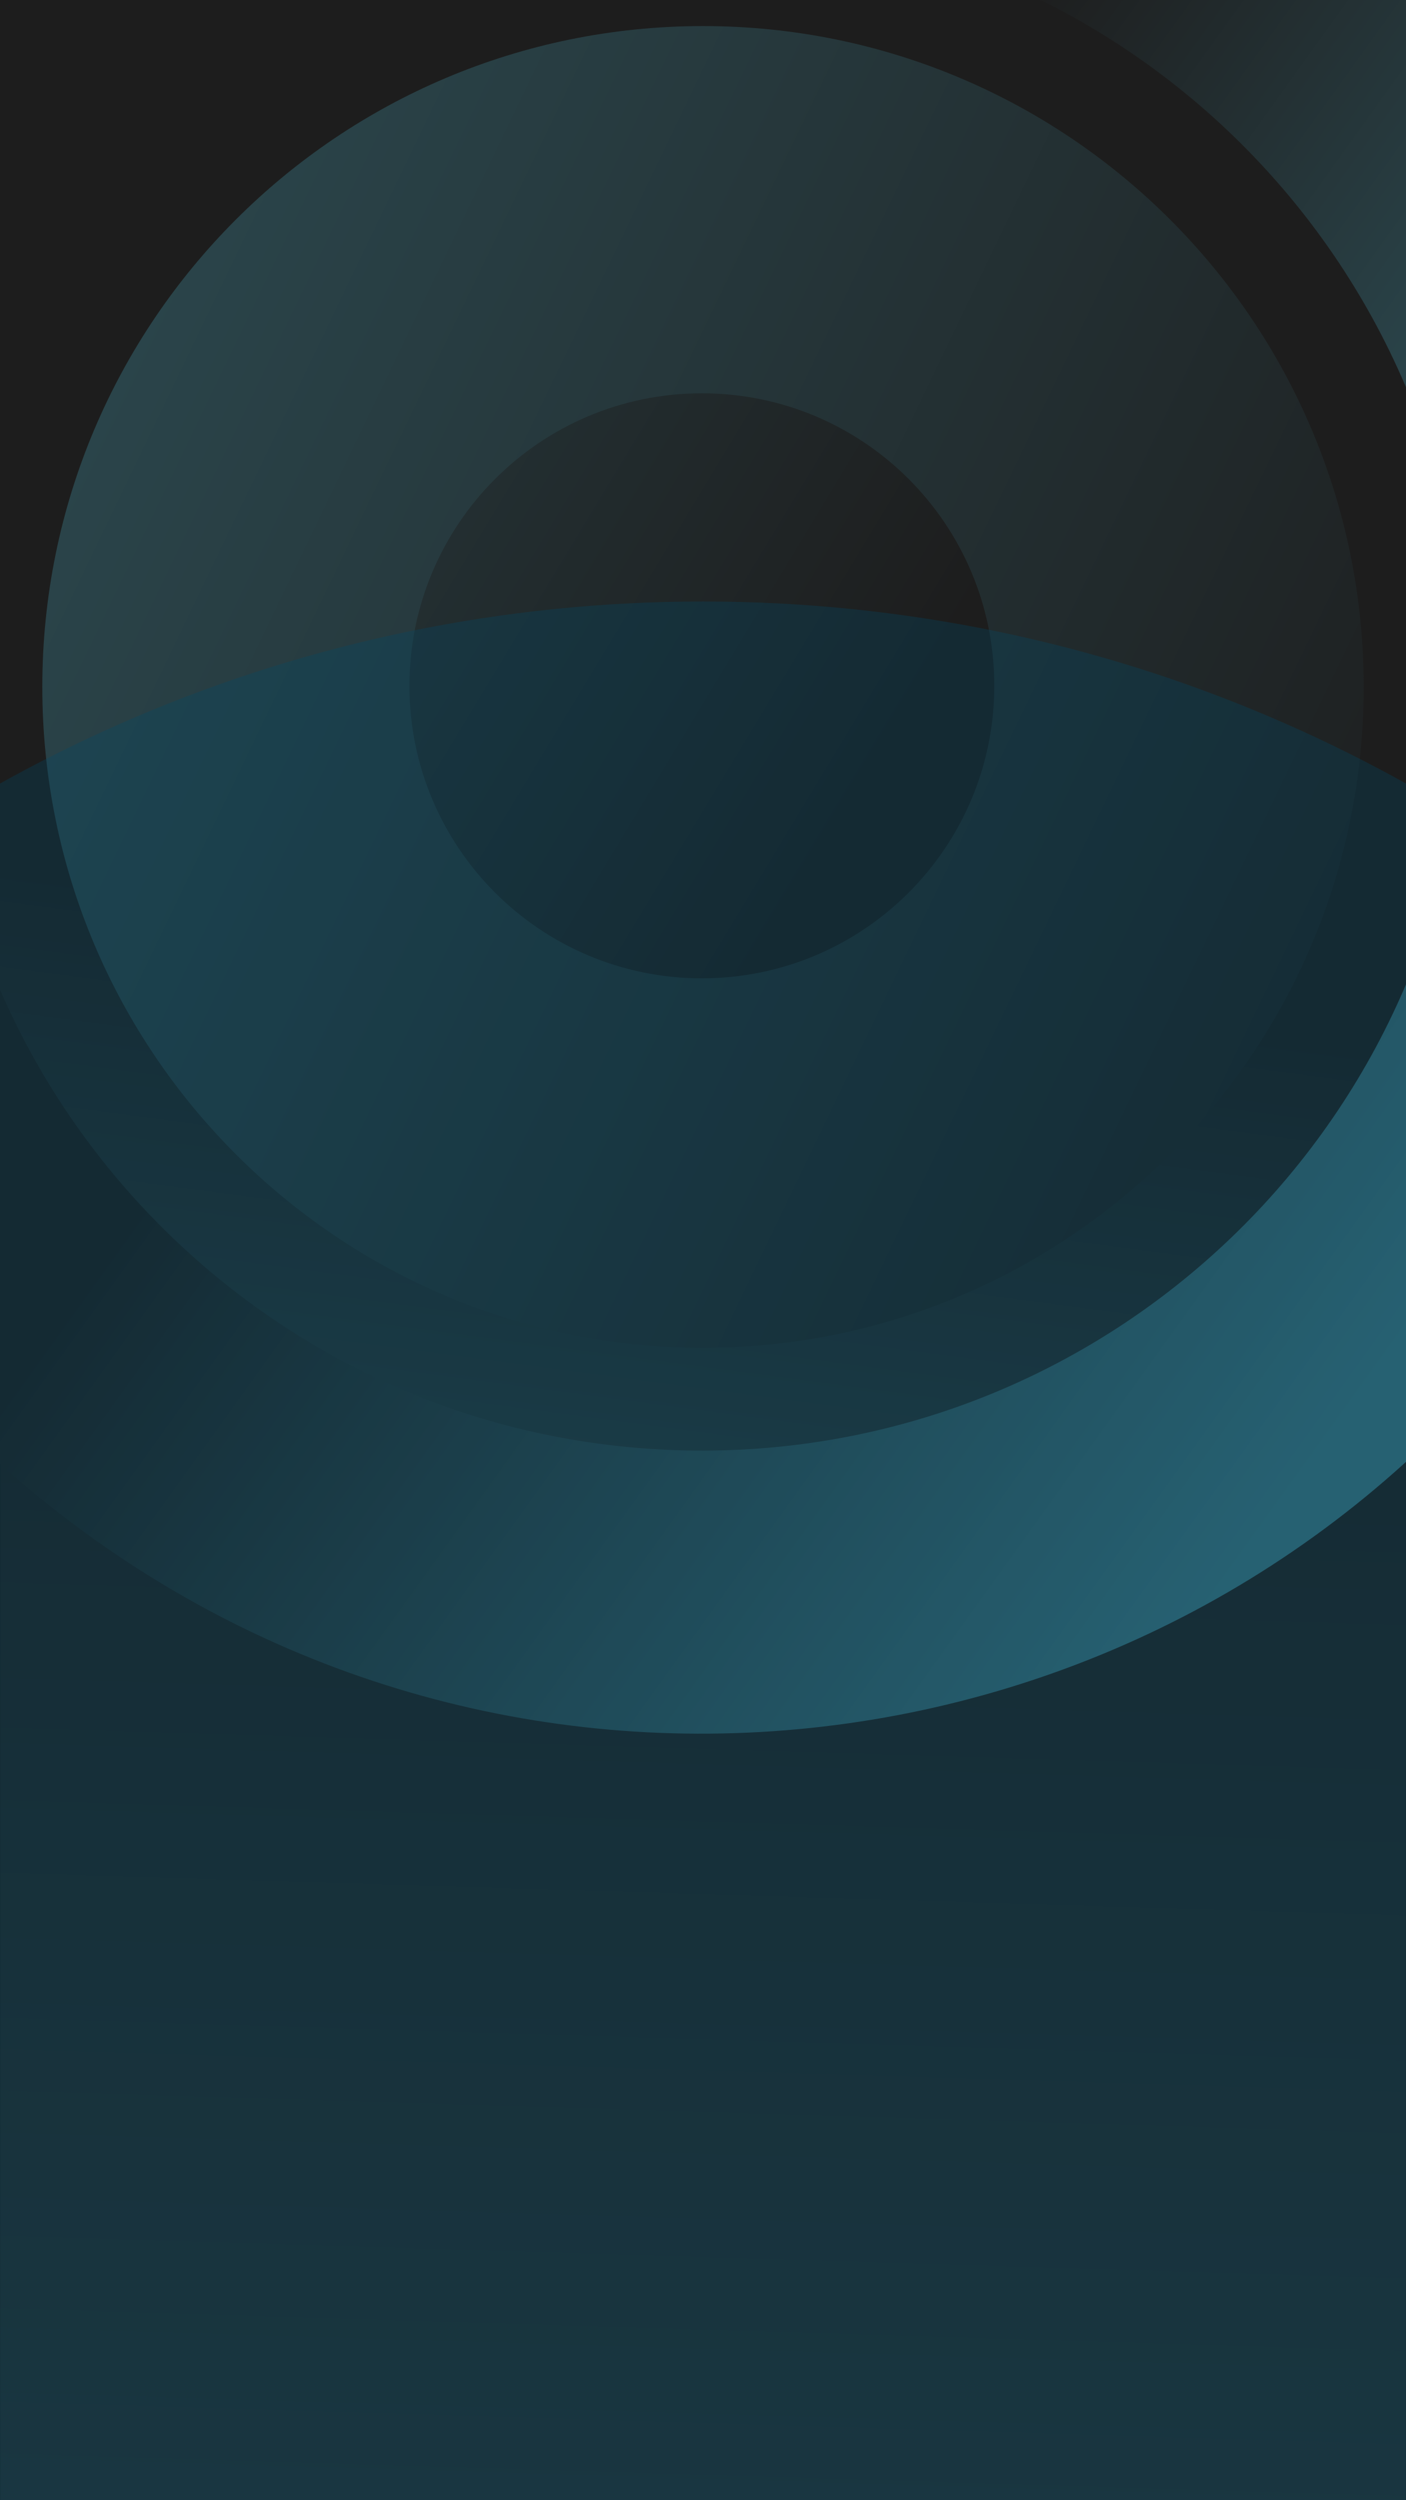 <?xml version="1.0" encoding="UTF-8" standalone="no"?>
<!DOCTYPE svg PUBLIC "-//W3C//DTD SVG 1.1//EN" "http://www.w3.org/Graphics/SVG/1.1/DTD/svg11.dtd">
<!-- Created with Vectornator (http://vectornator.io/) -->
<svg height="100%" stroke-miterlimit="10" style="fill-rule:nonzero;clip-rule:evenodd;stroke-linecap:round;stroke-linejoin:round;" version="1.1" viewBox="0 0 2160 3840" width="100%" xml:space="preserve" xmlns="http://www.w3.org/2000/svg" xmlns:vectornator="http://vectornator.io" xmlns:xlink="http://www.w3.org/1999/xlink">
<defs>
<path d="M2160-24.956L2160 3840L-2.24773e-13 3840L-6.18456e-13-24.956L2160-24.956Z" id="Fill"/>
<linearGradient gradientTransform="matrix(0.562 6.17349e-17 7.09134e-17 1.789 -7.82165e-13 -24.956)" gradientUnits="userSpaceOnUse" id="LinearGradient" x1="1927.99" x2="1911.12" y1="404.047" y2="2169.63">
<stop offset="0.4" stop-color="#1d1d1d"/>
<stop offset="1" stop-color="#242e30"/>
</linearGradient>
<path d="M3000-24.956L3000 2135.04L-840 2135.04L-840-24.956L3000-24.956Z" id="Fill_2"/>
<linearGradient gradientTransform="matrix(1 -7.4815e-18 -7.4815e-18 1 -840 -24.956)" gradientUnits="userSpaceOnUse" id="LinearGradient_2" x1="1927.99" x2="1911.12" y1="404.047" y2="2169.63">
<stop offset="0.4" stop-color="#1d1d1d"/>
<stop offset="1" stop-color="#242e30"/>
</linearGradient>
<linearGradient gradientTransform="matrix(1.351 -0.202 0.212 1.349 -1748.16 -19.783)" gradientUnits="userSpaceOnUse" id="LinearGradient_3" x1="1792.73" x2="2673.2" y1="974.815" y2="1837.46">
<stop offset="0" stop-color="#1d1d1d"/>
<stop offset="1" stop-color="#376b77"/>
</linearGradient>
<linearGradient gradientTransform="matrix(0.697 0.713 -0.708 0.702 505.572 -1077.79)" gradientUnits="userSpaceOnUse" id="LinearGradient_4" x1="2721.62" x2="4317.09" y1="993.168" y2="3042.49">
<stop offset="0" stop-color="#1d1d1d"/>
<stop offset="1" stop-color="#376b77"/>
</linearGradient>
<linearGradient gradientTransform="matrix(-0.611 0.607 -0.611 -0.607 2917.6 545.699)" gradientUnits="userSpaceOnUse" id="LinearGradient_5" x1="1250.95" x2="2998.89" y1="-205.347" y2="4740.51">
<stop offset="0" stop-color="#1d1d1d"/>
<stop offset="1" stop-color="#376b77"/>
</linearGradient>
<linearGradient gradientTransform="matrix(-0.271 0.269 -0.271 -0.269 1891.63 827.869)" gradientUnits="userSpaceOnUse" id="LinearGradient_6" x1="1529.74" x2="3641.62" y1="390.642" y2="8825.23">
<stop offset="0" stop-color="#1d1d1d"/>
<stop offset="1" stop-color="#376b77"/>
</linearGradient>
<linearGradient gradientTransform="matrix(1.008 1.35095e-17 1.30687e-17 1.008 -855.416 -33.632)" gradientUnits="userSpaceOnUse" id="LinearGradient_7" x1="1641.21" x2="1637.56" y1="704.771" y2="1233.87">
<stop offset="3.49553e-05" stop-color="#fddf19"/>
<stop offset="1" stop-color="#e94420"/>
</linearGradient>
<linearGradient gradientTransform="matrix(1.008 0 0 1.008 -855.416 -33.632)" gradientUnits="userSpaceOnUse" id="LinearGradient_8" x1="1656.3" x2="1659.28" y1="847.753" y2="991.669">
<stop offset="0.004" stop-color="#fde019"/>
<stop offset="1" stop-color="#e94420"/>
</linearGradient>
<linearGradient gradientTransform="matrix(1.008 1.35095e-17 1.30687e-17 1.008 -855.416 -33.632)" gradientUnits="userSpaceOnUse" id="LinearGradient_9" x1="1641.21" x2="1637.56" y1="704.771" y2="1233.87">
<stop offset="3.49553e-05" stop-color="#fddf19"/>
<stop offset="1" stop-color="#e94420"/>
</linearGradient>
<linearGradient gradientTransform="matrix(1.008 0 0 1.008 -855.416 -33.632)" gradientUnits="userSpaceOnUse" id="LinearGradient_10" x1="1656.3" x2="1659.28" y1="847.753" y2="991.669">
<stop offset="0.004" stop-color="#fde019"/>
<stop offset="1" stop-color="#e94420"/>
</linearGradient>
<linearGradient gradientTransform="matrix(1.008 0 0 1.008 -855.416 -33.632)" gradientUnits="userSpaceOnUse" id="LinearGradient_11" x1="1920.11" x2="1922.25" y1="2323.22" y2="1074.46">
<stop offset="0" stop-color="#00d8da"/>
<stop offset="1" stop-color="#004a69"/>
</linearGradient>
<linearGradient gradientTransform="matrix(1.008 0 0 1.008 -855.416 -33.632)" gradientUnits="userSpaceOnUse" id="LinearGradient_12" x1="1919.95" x2="1919.51" y1="263.097" y2="1238.16">
<stop offset="0" stop-color="#00d8da"/>
<stop offset="1" stop-color="#004a69"/>
</linearGradient>
</defs>
<clipPath id="ArtboardFrame">
<rect height="3840" width="2160" x="0" y="0"/>
</clipPath>
<g clip-path="url(#ArtboardFrame)" id="GNTV-Landing-Page" vectornator:layerName="GNTV Landing Page">
<g opacity="1" vectornator:layerName="BG Gradient">
<use fill="url(#LinearGradient)" fill-rule="nonzero" stroke="none" xlink:href="#Fill"/>
<mask height="3865.16" id="StrokeMask" maskUnits="userSpaceOnUse" width="2160.2" x="-0.1" y="-25.056">
<rect fill="#ffffff" height="3865.16" stroke="none" width="2160.2" x="-0.1" y="-25.056"/>
<use fill="#000000" fill-rule="evenodd" stroke="none" xlink:href="#Fill"/>
</mask>
<use fill="none" mask="url(#StrokeMask)" stroke="#000000" stroke-linecap="butt" stroke-linejoin="round" stroke-width="0.2" xlink:href="#Fill"/>
</g>
<g opacity="0" vectornator:layerName="BG Gradient 1">
<use fill="url(#LinearGradient_2)" fill-rule="nonzero" stroke="none" xlink:href="#Fill_2"/>
<mask height="2160.2" id="StrokeMask_2" maskUnits="userSpaceOnUse" width="3840.2" x="-840.1" y="-25.056">
<rect fill="#ffffff" height="2160.2" stroke="none" width="3840.2" x="-840.1" y="-25.056"/>
<use fill="#000000" fill-rule="evenodd" stroke="none" xlink:href="#Fill_2"/>
</mask>
<use fill="none" mask="url(#StrokeMask_2)" stroke="#000000" stroke-linecap="butt" stroke-linejoin="round" stroke-width="0.2" xlink:href="#Fill_2"/>
</g>
<g opacity="1" vectornator:layerName="BG Circles">
<path d="M-218.958 101.023C306.978-615.417 1314.12-769.85 2030.56-243.914C2747 282.023 2901.44 1289.17 2375.5 2005.61C1849.56 2722.05 842.418 2876.48 125.979 2350.54C-590.461 1824.61-744.894 817.463-218.958 101.023Z" fill="url(#LinearGradient_3)" fill-rule="nonzero" opacity="1" stroke="none" vectornator:layerName="BG Oval 1"/>
<path d="M1087.5-121.245C1736.2-116.146 2257.93 413.857 2252.83 1062.55C2247.73 1711.24 1717.73 2232.97 1069.04 2227.87C420.346 2222.78-101.389 1692.77-96.289 1044.08C-91.19 395.39 438.812-126.344 1087.5-121.245Z" fill="url(#LinearGradient_4)" fill-rule="nonzero" opacity="1" stroke="none" vectornator:layerName="BG Oval 2"/>
<path d="M2095 1055.04C2095 1615.61 1640.57 2070.04 1080 2070.04C519.431 2070.04 65 1615.61 65 1055.04C65 494.475 519.431 40.044 1080 40.044C1640.57 40.044 2095 494.475 2095 1055.04Z" fill="url(#LinearGradient_5)" fill-rule="nonzero" opacity="1" stroke="none" vectornator:layerName="BG Oval 3"/>
<path d="M1527.53 1053.31C1527.53 1301.43 1326.39 1502.57 1078.27 1502.57C830.152 1502.57 629.013 1301.43 629.013 1053.31C629.013 805.197 830.152 604.057 1078.27 604.057C1326.39 604.057 1527.53 805.197 1527.53 1053.31Z" fill="url(#LinearGradient_6)" fill-rule="nonzero" opacity="1" stroke="none" vectornator:layerName="BG Oval 4"/>
<path d="M3317.38 3178.26C3317.38 4423.36 2315.67 5432.72 1080 5432.72C-155.674 5432.72-1157.38 4423.36-1157.38 3178.26C-1157.38 1933.16-155.674 923.81 1080 923.81C2315.67 923.81 3317.38 1933.16 3317.38 3178.26Z" fill="#004a69" fill-rule="nonzero" opacity="0.301" stroke="none" vectornator:blendMode="overlay" vectornator:layerName="BG Oval 5"/>
</g>
<g opacity="0" vectornator:layerName="GNTV Logo">
<g opacity="0" vectornator:layerName="TV BAK">
<path d="M1022.91 923.702C1008.08 924.05 993.298 924.185 978.602 924.791L919.888 1026.64L917.431 1028.02L915.131 1026.64L861.235 933.634C847.507 934.843 833.879 936.569 820.294 938L884.702 1048.81L884.702 1051.36L883.663 1053.57L882.371 1057.03L881.457 1060.66L880.859 1064.37L880.637 1068.09L880.859 1071.81L881.457 1075.49L882.497 1078.99L883.883 1082.71L885.614 1086.2L887.821 1089.45L890.278 1092.47L893.175 1095.12L896.199 1097.58L899.571 1099.65L903.036 1101.29L907.918 1102.9L912.675 1103.72L917.684 1103.94L922.441 1103.59L926.504 1102.68L930.315 1101.39L933.938 1099.65L937.403 1097.58L940.553 1095.12L943.451 1092.35L946.003 1089.2L948.208 1085.83L950.192 1081.76L951.704 1077.6L952.619 1073.29L952.965 1068.88L952.839 1064.47L952.146 1060.06L950.885 1055.77L949.5 1052.28L949.593 1049.98L1022.91 923.702ZM654.271 962.657C634.387 966.512 628.29 968.086 605.577 973.38L606.012 1104.07L654.145 1103.94L654.271 962.657ZM918.376 1050.76L921.275 1051.02L924.392 1052.06L924.992 1052.28L927.543 1053.79L928.015 1054.13L929.969 1055.99L930.442 1056.47L932.08 1058.8L932.3 1059.27L933.465 1061.82L934.158 1064.94L934.284 1067.15L934.158 1069.48L933.685 1071.68L932.899 1073.76L931.827 1075.75L930.568 1077.6L929.054 1079.21L927.323 1080.5L924.519 1082.01L921.495 1083.05L920.927 1083.18L918.03 1083.4L915.006 1083.18L914.66 1083.05L913.146 1082.71L911.634 1082.23L908.264 1080.28L907.792 1079.9L905.714 1077.95L904.453 1076.44L903.634 1075.05L902.248 1071.68L902.122 1071.08L901.649 1068.44L901.649 1067.84L901.775 1064.94L902.342 1061.92L903.161 1059.84L904.326 1057.98L905.714 1056.25L907.225 1054.73L908.957 1053.35L910.815 1052.28L912.8 1051.49L915.131 1050.89L918.376 1050.76Z" fill="url(#LinearGradient_7)" fill-rule="nonzero" opacity="1" stroke="none" vectornator:layerName="TV Bot"/>
<path d="M776.149 787.793L772.999 787.92L769.88 788.171L766.856 788.864L764.084 789.558L763.959 789.652L760.713 790.943L757.69 792.455L754.886 794.187L752.24 796.298L749.689 798.598L747.483 801.055L745.372 803.828L743.766 806.725L742.254 809.529L741.214 812.522L740.27 815.545L739.702 818.695L739.355 821.814L739.355 825.091L739.577 828.21L740.048 831.36L740.867 834.479L742.002 837.502L743.294 840.4L744.901 843.299L746.759 845.85L748.87 848.402L751.201 850.607L753.625 852.718L756.052 854.45L758.509 855.835L761.155 857.127L763.959 858.166L766.73 858.985L769.66 859.68L772.557 860.026L773.818 860.026L776.022 861.412L820.24 938.031C833.826 936.6 847.69 934.908 861.418 933.701L810.17 845.408L810.17 842.731L812.501 841.314L1022.52 841.314L1024.85 842.731L1024.85 845.408L978.374 924.783C993.071 924.178 1008.19 924.033 1023.01 923.685L1058.84 861.412L1061.05 860.026L1063.85 859.9L1067.66 859.332L1071.5 858.388L1075.22 856.876L1079.06 854.923L1082.65 852.465L1085.9 849.568L1088.8 846.322L1091.13 842.952L1093.11 839.361L1094.62 835.518L1095.76 831.58L1096.36 827.517L1096.58 823.453L1096.23 819.39L1095.54 815.325L1094.37 811.482L1092.86 807.891L1090.91 804.521L1088.58 801.275L1086.02 798.378L1083.13 795.825L1079.88 793.494L1076.51 791.51L1073.83 790.377L1071.16 789.432L1068.38 788.612L1065.58 788.171L1062.68 787.92L1059.78 787.793L1056.98 787.92L1054.08 788.393L1050.71 789.085L1047.47 790.124L1044.44 791.51L1041.45 793.148L1038.65 795.006L1035.97 797.213L1033.67 799.637L1032.5 801.055L1030.39 802.094L805.508 802.094L803.43 801.149L801.445 798.724L798.452 796.047L795.176 793.621L791.711 791.636L787.994 790.029L784.15 788.864L780.087 788.044L776.149 787.793ZM720.297 801.275L538.253 801.402L538.126 801.843L538.253 838.888L538.726 839.014L602.767 838.888L604.592 839.896L605.57 841.692L605.577 973.396C624.384 969.525 635.068 966.079 654.271 962.657L654.271 841.692L655.091 839.707L656.949 838.888L720.644 838.888L720.77 838.888L720.896 838.415L720.77 801.402L720.297 801.275ZM774.637 806.159L777.534 806.159L780.338 806.632L782.984 807.671L783.457 807.891L786.261 809.624L786.702 810.095L788.813 812.175L789.16 812.648L790.765 814.979L791.458 816.711L792.057 818.444L792.403 820.207L792.53 821.814L792.183 825.657L792.057 826.225L791.238 828.902L790.325 830.667L789.38 832.146L787.521 834.131L785.315 835.991L782.764 837.376L780.087 838.322L777.063 838.888L773.818 838.762L773.376 838.668L770.794 838.069L767.895 836.903L767.329 836.683L764.778 834.825L764.43 834.479L762.445 832.273L762.099 831.926L760.587 829.375L760.367 828.902L759.548 826.13L759.075 823.453L759.202 820.429L759.768 817.53L760.933 814.852L761.28 814.286L763.14 811.734L763.486 811.387L765.691 809.403L766.163 809.056L768.714 807.671L769.187 807.418L771.96 806.505L774.637 806.159ZM1060.6 806.159L1063.38 806.159L1066.05 806.725L1068.73 807.671L1071.75 809.529L1073.83 811.482L1075.69 814.033L1077.08 816.964L1077.9 819.956L1078.02 822.98L1077.68 825.879L1076.73 828.807L1076.51 829.375L1075 832.053L1074.65 832.399L1072.79 834.479L1072.32 834.825L1070.12 836.557L1069.64 836.81L1067.09 837.975L1064.42 838.668L1061.17 838.888L1058.05 838.542L1057.58 838.322L1054.78 837.376L1054.33 837.156L1052 835.769L1049.8 833.784L1049.33 833.312L1047.59 830.887L1046.3 828.21L1045.51 825.184L1045.26 822.067L1045.61 818.917L1046.65 815.892L1047.59 814.033L1048.63 812.522L1049.93 811.136L1051.31 809.875L1052.82 808.71L1054.43 807.764L1056.07 807.072L1058.15 806.505L1060.6 806.159Z" fill="url(#LinearGradient_8)" fill-rule="nonzero" opacity="1" stroke="none" vectornator:layerName="TV Top"/>
</g>
<g opacity="1" vectornator:layerName="TV">
<path d="M1022.91 923.702C1008.08 924.05 993.298 924.185 978.602 924.791L919.888 1026.64L917.431 1028.02L915.131 1026.64L861.235 933.634C847.507 934.843 833.879 936.569 820.294 938L884.702 1048.81L884.702 1051.36L883.663 1053.57L882.371 1057.03L881.457 1060.66L880.859 1064.37L880.637 1068.09L880.859 1071.81L881.457 1075.49L882.497 1078.99L883.883 1082.71L885.614 1086.2L887.821 1089.45L890.278 1092.47L893.175 1095.12L896.199 1097.58L899.571 1099.65L903.036 1101.29L907.918 1102.9L912.675 1103.72L917.684 1103.94L922.441 1103.59L926.504 1102.68L930.315 1101.39L933.938 1099.65L937.403 1097.58L940.553 1095.12L943.451 1092.35L946.003 1089.2L948.208 1085.83L950.192 1081.76L951.704 1077.6L952.619 1073.29L952.965 1068.88L952.839 1064.47L952.146 1060.06L950.885 1055.77L949.5 1052.28L949.593 1049.98L1022.91 923.702ZM654.271 962.657C634.387 966.512 628.29 968.086 605.577 973.38L606.012 1104.07L654.145 1103.94L654.271 962.657ZM918.376 1050.76L921.275 1051.02L924.392 1052.06L924.992 1052.28L927.543 1053.79L928.015 1054.13L929.969 1055.99L930.442 1056.47L932.08 1058.8L932.3 1059.27L933.465 1061.82L934.158 1064.94L934.284 1067.15L934.158 1069.48L933.685 1071.68L932.899 1073.76L931.827 1075.75L930.568 1077.6L929.054 1079.21L927.323 1080.5L924.519 1082.01L921.495 1083.05L920.927 1083.18L918.03 1083.4L915.006 1083.18L914.66 1083.05L913.146 1082.71L911.634 1082.23L908.264 1080.28L907.792 1079.9L905.714 1077.95L904.453 1076.44L903.634 1075.05L902.248 1071.68L902.122 1071.08L901.649 1068.44L901.649 1067.84L901.775 1064.94L902.342 1061.92L903.161 1059.84L904.326 1057.98L905.714 1056.25L907.225 1054.73L908.957 1053.35L910.815 1052.28L912.8 1051.49L915.131 1050.89L918.376 1050.76Z" fill="url(#LinearGradient_9)" fill-rule="nonzero" opacity="1" stroke="none" vectornator:layerName="TV Bot"/>
<path d="M776.149 787.793L772.999 787.92L769.88 788.171L766.856 788.864L764.084 789.558L763.959 789.652L760.713 790.943L757.69 792.455L754.886 794.187L752.24 796.298L749.689 798.598L747.483 801.055L745.372 803.828L743.766 806.725L742.254 809.529L741.214 812.522L740.27 815.545L739.702 818.695L739.355 821.814L739.355 825.091L739.577 828.21L740.048 831.36L740.867 834.479L742.002 837.502L743.294 840.4L744.901 843.299L746.759 845.85L748.87 848.402L751.201 850.607L753.625 852.718L756.052 854.45L758.509 855.835L761.155 857.127L763.959 858.166L766.73 858.985L769.66 859.68L772.557 860.026L773.818 860.026L776.022 861.412L820.24 938.031C833.826 936.6 847.69 934.908 861.418 933.701L810.17 845.408L810.17 842.731L812.501 841.314L1022.52 841.314L1024.85 842.731L1024.85 845.408L978.374 924.783C993.071 924.178 1008.19 924.033 1023.01 923.685L1058.84 861.412L1061.05 860.026L1063.85 859.9L1067.66 859.332L1071.5 858.388L1075.22 856.876L1079.06 854.923L1082.65 852.465L1085.9 849.568L1088.8 846.322L1091.13 842.952L1093.11 839.361L1094.62 835.518L1095.76 831.58L1096.36 827.517L1096.58 823.453L1096.23 819.39L1095.54 815.325L1094.37 811.482L1092.86 807.891L1090.91 804.521L1088.58 801.275L1086.02 798.378L1083.13 795.825L1079.88 793.494L1076.51 791.51L1073.83 790.377L1071.16 789.432L1068.38 788.612L1065.58 788.171L1062.68 787.92L1059.78 787.793L1056.98 787.92L1054.08 788.393L1050.71 789.085L1047.47 790.124L1044.44 791.51L1041.45 793.148L1038.65 795.006L1035.97 797.213L1033.67 799.637L1032.5 801.055L1030.39 802.094L805.508 802.094L803.43 801.149L801.445 798.724L798.452 796.047L795.176 793.621L791.711 791.636L787.994 790.029L784.15 788.864L780.087 788.044L776.149 787.793ZM720.297 801.275L538.253 801.402L538.126 801.843L538.253 838.888L538.726 839.014L602.767 838.888L604.592 839.896L605.57 841.692L605.577 973.396C624.384 969.525 635.068 966.079 654.271 962.657L654.271 841.692L655.091 839.707L656.949 838.888L720.644 838.888L720.77 838.888L720.896 838.415L720.77 801.402L720.297 801.275ZM774.637 806.159L777.534 806.159L780.338 806.632L782.984 807.671L783.457 807.891L786.261 809.624L786.702 810.095L788.813 812.175L789.16 812.648L790.765 814.979L791.458 816.711L792.057 818.444L792.403 820.207L792.53 821.814L792.183 825.657L792.057 826.225L791.238 828.902L790.325 830.667L789.38 832.146L787.521 834.131L785.315 835.991L782.764 837.376L780.087 838.322L777.063 838.888L773.818 838.762L773.376 838.668L770.794 838.069L767.895 836.903L767.329 836.683L764.778 834.825L764.43 834.479L762.445 832.273L762.099 831.926L760.587 829.375L760.367 828.902L759.548 826.13L759.075 823.453L759.202 820.429L759.768 817.53L760.933 814.852L761.28 814.286L763.14 811.734L763.486 811.387L765.691 809.403L766.163 809.056L768.714 807.671L769.187 807.418L771.96 806.505L774.637 806.159ZM1060.6 806.159L1063.38 806.159L1066.05 806.725L1068.73 807.671L1071.75 809.529L1073.83 811.482L1075.69 814.033L1077.08 816.964L1077.9 819.956L1078.02 822.98L1077.68 825.879L1076.73 828.807L1076.51 829.375L1075 832.053L1074.65 832.399L1072.79 834.479L1072.32 834.825L1070.12 836.557L1069.64 836.81L1067.09 837.975L1064.42 838.668L1061.17 838.888L1058.05 838.542L1057.58 838.322L1054.78 837.376L1054.33 837.156L1052 835.769L1049.8 833.784L1049.33 833.312L1047.59 830.887L1046.3 828.21L1045.51 825.184L1045.26 822.067L1045.61 818.917L1046.65 815.892L1047.59 814.033L1048.63 812.522L1049.93 811.136L1051.31 809.875L1052.82 808.71L1054.43 807.764L1056.07 807.072L1058.15 806.505L1060.6 806.159Z" fill="url(#LinearGradient_10)" fill-rule="nonzero" opacity="1" stroke="none" vectornator:layerName="TV Top"/>
</g>
<g opacity="1" vectornator:layerName="GN">
<path d="M1164 926.302L1164.11 1902.1C1221.94 1896.4 1278.53 1884.33 1332.36 1867.64L1332.41 938.803C1276.86 932.581 1220.69 928.39 1164 926.302ZM1432.97 952.278L1687.75 1650.51C1828.93 1505.34 1920.7 1307.81 1929.98 1091.31C1873.24 1068.08 1815.37 1047.03 1756.43 1028.42C1756.77 1037.26 1757.03 1046.12 1757.03 1055.05C1757.03 1136.59 1749.59 1193.31 1723.15 1265.68C1723.15 1265.68 1663.07 1099.48 1623.95 991.136C1561.27 975.527 1497.59 962.491 1432.97 952.278ZM403.642 1028.37C344.657 1046.99 286.769 1068.06 229.976 1091.31C247.857 1517.62 579.322 1862.77 999.751 1902.1L999.643 1146.45L833.337 1146.45L831.931 1684.77C580.809 1585.81 402.992 1341.33 402.991 1055.05C402.991 1046.1 403.297 1037.23 403.642 1028.37Z" fill="url(#LinearGradient_11)" fill-rule="nonzero" opacity="1" stroke="none" vectornator:layerName="GN Bot"/>
<path d="M999.751 207.99C567.459 248.442 229.11 612.18 229.11 1055.05C229.11 1067.2 229.471 1079.28 229.976 1091.31C286.769 1068.06 344.657 1046.99 403.642 1028.37C416.63 693.787 672.382 421.652 999.751 382.954L999.751 207.99ZM1163.95 209.343L1164 926.302C1220.69 928.39 1276.86 932.583 1332.41 938.803L1332.41 676.654L1432.97 952.278C1497.59 962.491 1561.27 975.527 1623.95 991.136C1518.43 698.925 1356.65 250.713 1356.44 250.635C1256.5 214.064 1163.95 209.343 1163.95 209.343ZM1611.18 390.584L1611.18 635.632C1697.29 744.45 1750.68 880.278 1756.43 1028.42C1815.37 1047.03 1873.24 1068.08 1929.98 1091.31C1930.5 1079.27 1930.9 1067.2 1930.9 1055.05C1930.9 786.105 1805.99 546.497 1611.18 390.584Z" fill="url(#LinearGradient_12)" fill-rule="nonzero" opacity="1" stroke="none" vectornator:layerName="GN Top"/>
</g>
</g>
</g>
</svg>
